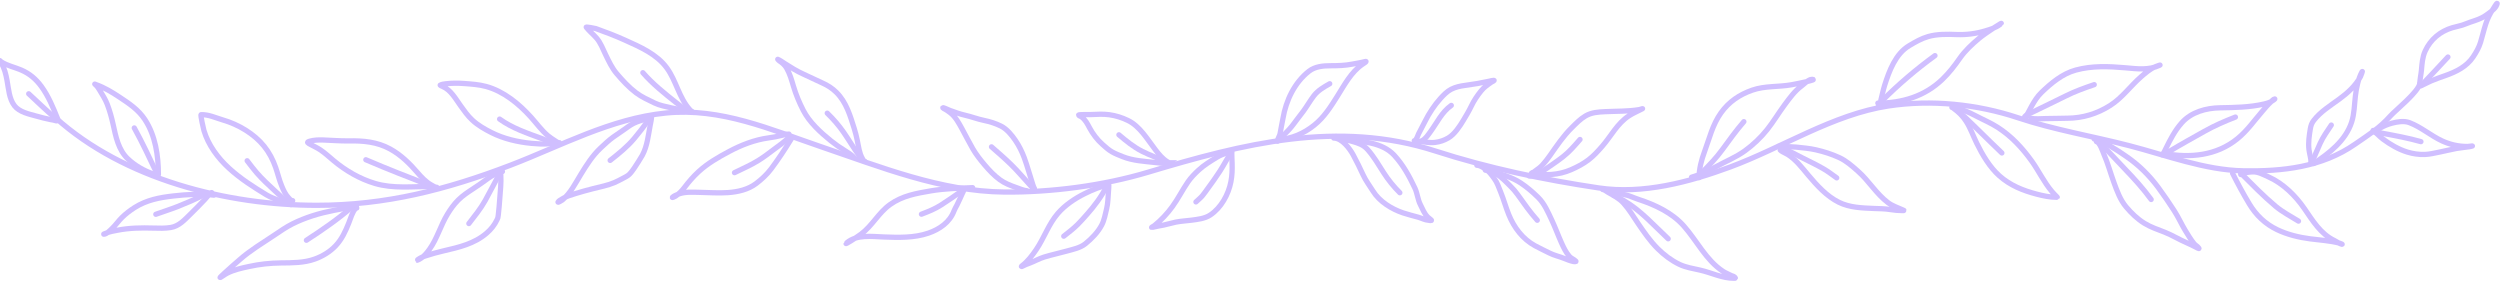 <svg width="1422" height="160" viewBox="0 0 1422 160" fill="none" xmlns="http://www.w3.org/2000/svg">
<path d="M1376.4 47.353C1375.8 52.144 1362.54 62.735 1359.8 65.8C1353.35 73.028 1347.54 76.454 1339.59 81.984C1320.72 95.115 1298.3 97.56 1275.95 97.161C1254.25 96.774 1232.11 88.303 1211.3 82.906C1190.02 77.391 1168.71 73.935 1147.82 66.974C1124.61 59.237 1098.48 56.571 1074.2 60.266C1042.6 65.075 1013.88 83.993 984.143 94.981C960.824 103.599 934.507 110.635 909.347 106.888C878.209 102.25 846.44 95.604 816.523 85.925C760.929 67.939 706.752 81.844 653.179 97.916C627.429 105.641 597.915 109.48 571.255 109.236C535.313 108.906 500.632 94.905 467.111 83.493C438.303 73.686 410.169 61.147 378.731 64.291C347.402 67.424 319.189 82.93 290.351 93.975C253.951 107.915 219.308 116.782 180.169 116.782C129.2 116.782 70.529 102.026 31.584 66.974" stroke="#D0BFFF" stroke-width="3" stroke-linecap="round"/>
<path d="M726.671 80.278C726.671 78.839 727.895 77.391 728.119 75.936C728.562 73.052 729.272 70.2 729.757 67.32C731.467 57.165 736.324 46.931 744.545 40.508C748.012 37.8 752.587 37.392 756.85 37.392C760.948 37.392 765.069 37.283 769.105 36.487C771.565 36.002 773.907 35.687 776.333 35.039C778.346 34.503 775.161 36.435 774.795 36.688C768.571 40.997 764.703 48.301 760.771 54.583C756.958 60.675 753.168 66.693 747.481 71.231C741.708 75.836 734.553 79.193 727.033 79.193" stroke="#D0BFFF" stroke-width="3" stroke-linecap="round"/>
<path d="M758.654 78.529C763.294 78.529 767.785 84.543 769.71 88.14C771.686 91.835 773.565 95.605 775.307 99.416C776.833 102.753 779.038 105.595 780.965 108.706C784.663 114.673 791.55 118.903 798.08 121.105C800.924 122.064 803.769 122.723 806.647 123.533C808.548 124.067 810.569 125.19 812.566 125.298C812.764 125.309 814.715 125.779 814.091 125.118C813.52 124.514 812.735 124.135 812.125 123.513C810.024 121.371 809.297 119.077 807.951 116.49C806.387 113.482 806.218 109.994 804.781 106.96C801.609 100.263 798.134 93.863 793.084 88.361C786.114 80.767 774.371 80.516 764.974 79.252" stroke="#D0BFFF" stroke-width="3" stroke-linecap="round"/>
<path d="M804.445 80.045C805.648 79.911 806.551 76.795 806.893 76.113C808.102 73.703 809.398 71.354 810.603 68.944C812.869 64.412 815.907 59.793 819.304 56.032C821.024 54.127 823.116 51.948 825.432 50.771C827.933 49.5 830.657 48.919 833.42 48.564C838.049 47.969 842.738 47.141 847.286 46.146C847.99 45.992 848.908 45.702 849.618 45.702C850.545 45.702 848.525 46.575 848.288 46.743C846.034 48.34 844.139 49.575 842.391 51.773C840.287 54.419 838.427 57.113 836.966 60.175C835.599 63.043 833.954 65.772 832.322 68.491C830.238 71.965 827.331 76.395 823.756 78.484C821.374 79.875 819.018 80.662 816.288 80.999C813.002 81.404 809.949 80.583 806.7 80.391" stroke="#D0BFFF" stroke-width="3" stroke-linecap="round"/>
<path d="M840.04 94.006C841.653 94.006 843.427 95.181 844.742 95.996C846.94 97.359 848.352 99.435 849.873 101.479C851.629 103.839 852.47 106.519 853.571 109.206C855.303 113.434 856.489 117.871 858.205 122.103C861.174 129.423 866.09 135.943 873.073 139.761C875.764 141.233 878.531 142.501 881.258 143.888C883.968 145.266 886.936 145.87 889.736 147C891.391 147.668 893.204 148.404 894.965 148.756C895.261 148.815 896.784 148.995 896.321 148.532C895.21 147.421 893.653 147.023 892.555 145.722C890.596 143.401 889.357 140.761 888.116 138.005C886.203 133.756 884.623 129.358 882.634 125.147C880.529 120.693 878.477 115.801 874.897 112.289C871.807 109.257 868.649 106.512 865.034 104.113C859.792 100.635 853.472 99.037 847.591 96.992" stroke="#D0BFFF" stroke-width="3" stroke-linecap="round"/>
<path d="M871.63 98.151C872.253 98.114 872.796 97.547 873.272 97.21C874.669 96.22 876.053 95.238 877.227 93.986C878.848 92.256 880.36 90.257 881.722 88.32C885.592 82.812 889.252 77.316 894.076 72.572C896.543 70.145 898.853 67.693 901.864 65.935C905.318 63.918 909.114 63.703 913.017 63.512C919.463 63.197 926.076 63.431 932.459 62.331C932.859 62.261 934.602 61.65 934.231 61.85C931.654 63.238 929.01 64.257 926.532 65.885C919.831 70.285 916.472 77.313 911.355 83.184C908.914 85.986 906.531 88.644 903.566 90.903C900.509 93.232 897.128 94.999 893.615 96.529C886.461 99.645 878.659 99.967 871.09 98.511" stroke="#D0BFFF" stroke-width="3" stroke-linecap="round"/>
<path d="M911.593 107.807C912.463 107.807 913.863 108.947 914.525 109.326C917.766 111.182 920.935 112.737 923.472 115.544C926.696 119.111 929.001 123.068 931.691 127.026C935.131 132.089 938.603 137.168 942.97 141.495C946.54 145.033 950.628 148.145 955.169 150.334C958.893 152.129 963.032 152.747 967.037 153.652C973.503 155.112 979.528 158.275 986.289 158.275C987.264 158.275 987.323 158.26 986.525 157.504C986.092 157.095 985.2 156.976 984.663 156.691C983.131 155.876 981.433 155.249 979.986 154.294C970.31 147.907 965.258 136.996 957.759 128.546C951.024 120.955 941.402 116.503 931.947 113.403C929.097 112.469 926.62 111.136 923.611 110.61C920.664 110.096 917.684 109.155 914.675 109.155" stroke="#D0BFFF" stroke-width="3" stroke-linecap="round"/>
<path d="M966.42 101.033C966.42 96.165 967.807 90.902 969.5 86.342C972.347 78.679 974.044 71.013 978.873 64.226C983.387 57.882 989.432 53.804 996.698 51.272C1003.94 48.749 1011.67 49.55 1019.14 48.192C1023.03 47.485 1034.55 45.138 1030.6 45.138C1028.65 45.138 1026.12 47.865 1024.71 48.903C1020.86 51.734 1018.04 55.666 1015.22 59.461C1011.71 64.172 1008.74 69.238 1005.07 73.836C1001.55 78.243 997.089 82.462 992.512 85.776C987.39 89.485 981.425 91.837 975.925 94.899C971.593 97.31 966.93 99.432 962.155 100.796" stroke="#D0BFFF" stroke-width="3" stroke-linecap="round"/>
<path d="M1012.6 85.377C1012.83 85.406 1012.86 85.65 1013.04 85.778C1014.25 86.611 1015.69 87.129 1016.93 87.911C1021.58 90.836 1024.99 95.431 1028.49 99.57C1033.47 105.467 1038.94 111.583 1045.98 115.073C1052.08 118.097 1059.15 118.285 1065.81 118.574C1068.98 118.712 1072 118.666 1075.15 119.185C1077.5 119.574 1079.83 119.786 1082.21 119.786C1083.33 119.786 1083.15 119.77 1082.25 119.363C1079.46 118.104 1076.35 117.115 1073.88 115.251C1067.21 110.233 1063.04 102.855 1056.81 97.38C1053.42 94.406 1050.25 91.511 1046.09 89.601C1041.87 87.66 1037.41 86.255 1032.89 85.222C1029.1 84.357 1025.37 84.079 1021.53 83.666C1019.53 83.45 1017.35 83.61 1015.4 83.177" stroke="#D0BFFF" stroke-width="3" stroke-linecap="round"/>
<path d="M1068.13 60.994C1069.23 60.857 1069.72 57.426 1069.86 56.875C1070.59 54.078 1071.12 51.258 1071.99 48.493C1074.59 40.305 1078.2 30.545 1086.02 25.934C1089.5 23.877 1092.77 21.949 1096.7 20.814C1101.85 19.326 1107.57 19.429 1112.89 19.645C1118.4 19.868 1124.04 19.15 1129.31 17.54C1132.25 16.643 1135.14 15.829 1137.6 13.927C1141.41 10.993 1129.27 18.799 1125.6 21.893C1121.64 25.227 1117.75 28.816 1114.77 33.094C1111.79 37.392 1108.63 41.464 1104.87 45.089C1094.81 54.787 1081.91 58.655 1068.13 58.655" stroke="#D0BFFF" stroke-width="3" stroke-linecap="round"/>
<path d="M1110.24 61.095C1110.59 61.133 1110.98 61.478 1111.23 61.659C1114.17 63.786 1116.43 65.995 1118.37 69.062C1120.9 73.04 1122.31 77.292 1124.37 81.478C1127.6 88.027 1131.73 95.088 1137.23 99.996C1143.36 105.466 1150.71 108.407 1158.57 110.455C1162.13 111.383 1166.05 112.218 1169.75 112.218C1170.24 112.218 1170.32 112.317 1169.86 111.849C1168.9 110.896 1167.97 109.941 1167.09 108.896C1162.58 103.548 1159.69 97.274 1155.65 91.629C1150.26 84.115 1144.06 77.431 1136.25 72.415C1132.27 69.857 1127.96 68.094 1123.8 65.893C1119.97 63.87 1116.08 62.245 1111.9 61.095" stroke="#D0BFFF" stroke-width="3" stroke-linecap="round"/>
<path d="M1151.7 67.661C1151.73 67.36 1151.97 67.158 1152.11 66.902C1153.36 64.681 1154.44 62.363 1155.71 60.147C1157.26 57.43 1158.87 54.837 1161.14 52.644C1166.69 47.263 1173.1 41.926 1180.68 39.86C1189.92 37.339 1199.42 37.725 1208.85 38.548C1215.55 39.134 1222.16 40.093 1228.41 37.133C1229.46 36.632 1226.28 37.808 1225.94 37.95C1222.96 39.214 1220.19 41.614 1217.77 43.726C1211.75 48.992 1207.09 55.665 1200.27 59.998C1192.86 64.707 1184.68 67.194 1175.87 67.247C1171.73 67.272 1167.6 67.454 1163.46 67.454C1160.83 67.454 1157.79 67.888 1155.22 67.247" stroke="#D0BFFF" stroke-width="3" stroke-linecap="round"/>
<path d="M1192.46 80.576C1194.3 80.78 1196.19 86.54 1196.57 87.412C1198.92 92.748 1200.43 98.42 1202.43 103.894C1204.12 108.542 1206.05 113.795 1209.29 117.637C1212.31 121.224 1215.73 124.554 1219.75 127.017C1223.43 129.279 1227.36 130.53 1231.34 132.108C1235.56 133.779 1239.43 136.214 1243.61 137.998C1245.56 138.831 1247.42 139.777 1249.3 140.736C1249.47 140.82 1251.12 141.809 1250.71 141.173C1250.04 140.126 1248.73 139.555 1247.92 138.531C1246.04 136.143 1244.55 133.678 1242.98 131.077C1240.76 127.417 1239.04 123.488 1236.7 119.879C1233.82 115.44 1230.87 111.049 1227.72 106.79C1222.51 99.731 1216.49 93.784 1209.24 88.842C1203.48 84.917 1197.9 81.123 1191.16 79.049" stroke="#D0BFFF" stroke-width="3" stroke-linecap="round"/>
<path d="M1229.79 88.043C1230.82 87.016 1231.28 85.813 1231.94 84.483C1234.52 79.223 1237.08 74.232 1241 69.834C1246.45 63.713 1254.78 61.456 1262.75 61.318C1270.93 61.177 1279.69 61.045 1287.71 59.185C1289.63 58.74 1291.55 58.179 1293.14 56.965C1293.33 56.815 1294.1 56.258 1293.86 56.273C1293.16 56.317 1292.25 57.456 1291.8 57.862C1289.87 59.596 1288.25 61.621 1286.56 63.583C1282.03 68.85 1278.11 74.463 1272.66 78.894C1260.72 88.618 1245.62 90.017 1230.85 87.249" stroke="#D0BFFF" stroke-width="3" stroke-linecap="round"/>
<path d="M1274.55 99.266C1274.97 99.219 1275.2 98.993 1275.58 98.822C1277.24 98.079 1279.38 97.861 1281.18 97.763C1284.48 97.582 1287.6 99.414 1290.51 100.719C1298.63 104.353 1305.66 111.293 1310.66 118.555C1315.46 125.506 1319.93 133.049 1327.83 136.821C1329.03 137.39 1330.78 138.705 1332.07 138.94C1332.74 139.061 1330.78 138.313 1330.68 138.287C1325.17 136.886 1319.6 136.578 1313.99 135.848C1307.6 135.016 1301.03 133.417 1295.22 130.626C1288.45 127.378 1283.29 122.448 1279.43 116.017C1276.03 110.371 1272.84 104.493 1269.89 98.6" stroke="#D0BFFF" stroke-width="3" stroke-linecap="round"/>
<path d="M1314.54 92.615C1314.54 90.094 1313.63 87.506 1313.33 85.009C1312.88 81.126 1313.47 77.17 1314.1 73.339C1314.44 71.353 1314.88 70.041 1316.08 68.48C1319.82 63.594 1325.56 60.031 1330.47 56.446C1335.32 52.916 1339.81 48.841 1342.69 43.505C1342.86 43.195 1344.19 39.605 1343.51 40.848C1341.35 44.764 1340.29 50.122 1339.76 54.494C1339.16 59.477 1339.17 64.756 1337.58 69.547C1334.12 80.017 1324.86 87.212 1315.97 93.024" stroke="#D0BFFF" stroke-width="3" stroke-linecap="round"/>
<path d="M1376.41 47.643C1376.41 45.048 1377.09 42.475 1377.32 39.892C1377.65 36.145 1377.87 32.469 1379.46 28.998C1382.5 22.375 1388 17.797 1394.94 15.752C1396.78 15.21 1398.69 14.886 1400.51 14.306C1402.08 13.811 1403.57 13.115 1405.12 12.59C1408.12 11.578 1411.14 10.706 1413.76 8.869C1415.78 7.45 1418.29 5.809 1419.68 3.721C1419.72 3.657 1420.63 1.908 1420.32 1.908C1419.98 1.908 1418.2 4.944 1418.02 5.205C1416.23 7.783 1414.88 10.661 1413.9 13.631C1412.75 17.086 1412 20.652 1410.91 24.12C1409.96 27.139 1408.49 29.706 1406.74 32.334C1403.05 37.878 1397.12 40.797 1391.03 42.958C1388.28 43.93 1385.53 44.859 1382.85 46.004C1380.84 46.866 1378.94 47.978 1376.93 48.858" stroke="#D0BFFF" stroke-width="3" stroke-linecap="round"/>
<path d="M1353.51 73.167C1353.55 72.99 1353.72 72.893 1353.87 72.807C1355.88 71.65 1358.2 70.685 1360.43 70.094C1363.54 69.268 1367.38 68.589 1370.5 69.767C1377.16 72.289 1382.68 77.213 1389.14 80.186C1393.64 82.261 1398.49 83.316 1403.43 83.316C1404.38 83.316 1405.25 83.068 1406.17 83.022C1406.83 82.989 1404.82 83.414 1404.72 83.43C1402.27 83.844 1399.78 83.985 1397.33 84.419C1394.08 84.994 1390.92 85.871 1387.69 86.487C1384.9 87.018 1382.1 87.77 1379.25 87.86C1375.9 87.964 1372.55 87.496 1369.35 86.519C1364.37 85.001 1359.62 82.214 1355.45 79.132C1353.45 77.648 1351.81 75.679 1349.84 74.196" stroke="#D0BFFF" stroke-width="3" stroke-linecap="round"/>
<path d="M700.637 86.619C700.637 88.733 700.766 90.86 700.824 92.974C700.925 96.588 700.832 99.815 700.143 103.367C698.734 110.627 694.609 118.154 688.37 122.314C685.312 124.352 681.233 124.781 677.678 125.244C674.701 125.633 671.784 125.749 668.827 126.335C666.493 126.797 664.23 127.543 661.901 128.013C659.855 128.426 657.795 128.723 655.775 129.248C653.961 129.721 655.998 128.833 656.661 128.294C660.526 125.154 663.922 121.538 666.85 117.509C670.122 113.007 672.584 107.986 675.744 103.418C677.473 100.92 679.573 98.788 681.801 96.731C684.827 93.938 688.396 91.781 691.871 89.626C694.028 88.288 696.362 87.381 698.797 86.772" stroke="#D0BFFF" stroke-width="3" stroke-linecap="round"/>
<path d="M663.97 91.983C664.794 92.502 665.079 92.602 665.953 92.602C665.368 93.188 664.329 92.921 663.563 92.921C661.338 92.921 659.289 92.695 657.082 92.443C650.83 91.727 644.503 91.471 638.588 89.105C636.516 88.276 634.331 87.431 632.4 86.317C630.441 85.186 628.756 83.61 627.07 82.12C624.109 79.502 621.607 76.203 619.74 72.718C618.441 70.294 617.357 68.089 615.074 66.424C614.701 66.151 613.648 65.945 613.534 65.432C613.455 65.077 619.449 65.194 619.855 65.184C623.637 65.095 627.234 64.714 631.019 65.264C634.832 65.818 638.144 66.863 641.607 68.54C648.393 71.824 652.697 79.35 657.171 85.166C659.219 87.828 661.085 90.163 663.97 91.983Z" stroke="#D0BFFF" stroke-width="3" stroke-linecap="round"/>
<path d="M630.693 105.331C630.693 106.415 630.614 107.485 630.521 108.566C630.227 111.969 630.269 115.446 629.443 118.779C628.702 121.768 628.104 125.267 626.651 128.005C624.448 132.158 621.005 135.704 617.371 138.644C614.42 141.032 610.288 141.818 606.714 142.822C602.484 144.01 598.177 144.906 593.973 146.193C591.053 147.087 588.455 148.627 585.608 149.691C584.241 150.202 582.858 150.696 581.584 151.413C580.949 151.77 580.7 151.644 581.376 151.132C584.609 148.682 587.124 145.319 589.387 141.997C593.907 135.361 596.45 127.425 601.757 121.335C605.789 116.708 611.311 112.959 616.773 110.243C619.148 109.062 621.498 107.965 623.987 107.053C625.768 106.4 627.654 105.911 629.388 105.168" stroke="#D0BFFF" stroke-width="3" stroke-linecap="round"/>
<path d="M588.502 108.349C588.382 107.263 587.81 106.034 587.475 105.02C585.797 99.952 584.46 94.806 582.618 89.791C581.377 86.415 579.646 82.937 577.629 79.963C575.559 76.911 572.688 73.366 569.338 71.708C566.367 70.236 563.058 69.176 559.809 68.519C556.07 67.764 552.549 66.357 548.84 65.525C545.918 64.869 543.256 63.846 540.443 62.855C539.164 62.404 537.852 61.615 536.562 61.274C535.96 61.114 536.491 61.607 536.728 61.713C538.051 62.301 539.543 63.361 540.681 64.26C543.542 66.522 545.315 69.884 547.048 73.007C549.176 76.842 551.1 80.766 553.301 84.565C555.235 87.903 557.628 90.932 560.117 93.866C562.697 96.909 565.522 99.895 568.75 102.254C571.551 104.301 574.873 105.562 578.121 106.698C580.071 107.379 582.164 108.334 584.234 108.507" stroke="#D0BFFF" stroke-width="3" stroke-linecap="round"/>
<path d="M548.089 108.555C548.051 108.852 547.644 109.455 547.528 109.704C546.447 112.023 545.473 114.406 544.301 116.681C543.734 117.781 543.074 118.817 542.637 119.981C540.215 126.44 534.433 130.404 528.067 132.603C520.019 135.382 510.99 135.111 502.621 134.791C495.816 134.53 487.344 133.281 481.671 138.082C479.242 140.137 487.278 135.024 489.825 133.118C496.155 128.379 499.78 120.959 506.252 116.35C513.317 111.319 521.204 109.982 529.538 108.555C537.381 107.211 545.29 107.079 553.218 106.734" stroke="#D0BFFF" stroke-width="3" stroke-linecap="round"/>
<path d="M491.856 91.733C491.263 91.733 490.791 90.645 490.553 90.233C488.742 87.096 488.371 83.406 487.631 79.908C487.144 77.603 486.604 75.362 485.894 73.118C483.559 65.737 481.43 58.231 475.757 52.558C473.457 50.257 470.711 48.497 467.753 47.199C464.133 45.61 460.611 43.782 456.994 42.175C453.25 40.511 449.694 38.278 446.255 36.065C444.957 35.229 443.814 34.347 442.386 33.736C442.341 33.716 442.812 34.317 442.998 34.436C444.682 35.519 446.4 36.92 447.4 38.671C449.281 41.961 450.267 45.516 451.339 49.123C452.745 53.859 454.644 58.356 456.896 62.754C460.397 69.592 466.702 75.319 472.629 80.106C475.193 82.177 477.695 83.921 480.505 85.633C482.16 86.641 484.079 87.865 485.46 89.246" stroke="#D0BFFF" stroke-width="3" stroke-linecap="round"/>
<path d="M450.286 78.58C450.251 78.86 449.852 79.35 449.709 79.584C446.309 85.159 442.576 90.76 438.669 95.999C436.276 99.209 433.262 101.986 430.077 104.399C425.532 107.844 419.682 109.161 414.079 109.55C408.614 109.93 403.152 109.497 397.685 109.401C393.609 109.329 389.251 108.96 385.406 110.608C384.542 110.978 383.202 111.508 382.51 112.201C382.097 112.614 383.68 111.948 384.166 111.624C386.186 110.277 387.855 108.574 389.318 106.643C391.766 103.411 394.393 100.367 397.386 97.624C402.565 92.877 408.441 89.532 414.603 86.231C421.591 82.488 429.31 79.495 437.184 78.43C439.669 78.094 442.124 77.638 444.558 77.03C445.934 76.686 447.319 76.271 448.747 76.271" stroke="#D0BFFF" stroke-width="3" stroke-linecap="round"/>
<path d="M393.547 63.313C393.175 63.267 392.557 62.6 392.343 62.364C386.206 55.559 384.629 45.954 379.275 38.623C373.52 30.744 364.07 26.706 355.441 22.81C349.962 20.337 344.482 18.245 338.83 16.235C338.277 16.039 333.179 15.15 333.447 15.495C335.146 17.679 337.349 19.423 339.189 21.502C341.673 24.311 342.93 27.956 344.56 31.272C346.361 34.938 348.093 38.719 350.764 41.852C354.145 45.818 357.655 49.66 361.83 52.803C364.996 55.185 368.719 56.844 372.272 58.567C375.263 60.019 378.603 60.565 381.81 61.345C384.394 61.974 387.02 62.055 389.38 63.313" stroke="#D0BFFF" stroke-width="3" stroke-linecap="round"/>
<path d="M32.263 68.736C32.028 68.736 31.834 68.735 31.61 68.648C30.7 68.293 29.64 68.188 28.693 68.004C25.989 67.48 23.35 66.778 20.698 66.039C16.553 64.882 11.041 63.798 8.216 60.133C5.193 56.21 4.89 50.508 4.012 45.809C3.372 42.385 2.553 38.684 0.618 35.742C0.362 35.354 0.21 34.8 -0.105 34.464C-0.273 34.286 0.555 35.07 0.706 35.17C4.137 37.429 8.286 38.201 12.007 39.806C16.9 41.917 20.452 44.957 23.571 49.238C27.575 54.733 30.229 61.193 32.739 67.467" stroke="#D0BFFF" stroke-width="3" stroke-linecap="round"/>
<path d="M370.583 66.396C370.583 67.994 370.118 69.686 369.831 71.209C368.755 76.919 368.159 83.078 365.379 88.279C364.634 89.673 361.706 94.226 360.841 95.491C360.072 96.615 358.946 98.219 357.878 99.235C356.861 100.202 355.381 100.861 354.163 101.519C352.632 102.346 351.08 103.157 349.48 103.846C345.644 105.497 341.39 106.257 337.361 107.3C334.057 108.155 330.746 109.028 327.489 110.053C324.823 110.893 322.006 111.651 319.648 113.204C319.014 113.622 317.742 114.228 317.4 114.968C317.212 115.376 319.616 113.975 319.821 113.804C324.526 109.893 327.247 104.306 330.387 99.177C333.696 93.772 336.987 88.532 341.654 84.16C343.936 82.021 346.259 79.819 348.794 77.981C351.032 76.358 353.389 74.902 355.616 73.269C357.806 71.663 359.676 70.331 362.228 69.366C364.732 68.42 367.236 67.78 369.802 67.046" stroke="#D0BFFF" stroke-width="3" stroke-linecap="round"/>
<path d="M318.191 81.156C318.006 81.156 317.808 81.178 317.626 81.139C317.063 81.021 316.278 80.423 315.876 80.162C314.398 79.202 312.874 78.237 311.529 77.092C307.984 74.075 305.168 70.136 302.054 66.682C295.182 59.062 286.505 51.898 276.441 49.172C272.447 48.091 268.212 47.811 264.101 47.509C260.586 47.25 257.036 47.232 253.537 47.663C252.531 47.787 251.29 47.916 250.382 48.435C250.21 48.533 251.773 49.185 251.822 49.207C256.479 51.244 259.098 56.134 261.932 60.088C264.042 63.032 265.984 65.826 268.646 68.311C271.792 71.247 275.754 73.501 279.57 75.428C286.51 78.934 294.534 80.794 302.268 81.534C305.461 81.839 308.644 82.022 311.846 81.808C313.983 81.666 315.953 81.562 318.037 82.082" stroke="#D0BFFF" stroke-width="3" stroke-linecap="round"/>
<path d="M285.785 97.578C284.424 97.578 284.772 98.11 284.861 99.667C285.111 104.033 284.611 108.46 284.283 112.806C284.093 115.324 283.779 119.686 283.411 122.431C283.208 123.944 283.229 123.899 282.712 124.978C281.267 127.99 279.35 130.398 276.824 132.592C269.845 138.654 261.003 140.672 252.247 142.701C248.69 143.525 245.19 144.506 241.724 145.653C240.101 146.19 238.914 146.748 237.572 147.742C236.606 148.457 238.343 147.578 238.53 147.474C241.004 146.098 242.658 144.075 244.296 141.794C248.652 135.73 250.608 128.224 254.5 121.853C256.259 118.973 258.23 116.177 260.629 113.79C263.18 111.252 266.163 109.287 269.158 107.333C272.113 105.405 274.964 103.408 277.808 101.324C280.094 99.65 282.807 98.555 285.319 97.267" stroke="#D0BFFF" stroke-width="3" stroke-linecap="round"/>
<path d="M248.462 106.532C247.354 106.532 246.176 105.665 245.271 105.165C242.299 103.522 239.716 100.808 237.513 98.238C233.022 92.999 227.979 88.055 221.882 84.725C214.472 80.678 206.637 79.993 198.331 80.14C193.508 80.225 188.714 79.786 183.897 79.63C181.34 79.548 178.672 79.601 176.193 80.309C174.006 80.934 175.173 81.368 176.524 82.115C178.402 83.154 180.375 84.029 182.163 85.225C184.893 87.052 187.299 89.314 189.814 91.41C196.665 97.119 204.665 101.772 213.239 104.325C223.67 107.43 234.693 106.05 245.405 106.05" stroke="#D0BFFF" stroke-width="3" stroke-linecap="round"/>
<path d="M202.919 118.328C202.718 118.328 202.466 118.27 202.323 118.436C200.307 120.789 199.494 124.079 198.334 126.956C196.442 131.649 194.444 136.047 190.942 139.768C187.698 143.214 183.474 145.765 179.03 147.355C172.84 149.57 166.316 149.483 159.834 149.555C153.636 149.624 147.647 150.264 141.592 151.593C137.348 152.525 133.143 153.4 129.247 155.387C127.886 156.08 126.73 157.06 125.409 157.793C124.444 158.329 126.866 156.128 127.675 155.376C130.482 152.765 133.403 150.277 136.281 147.745C142.442 142.325 149.304 138.27 156.095 133.719C159.521 131.424 162.716 129.156 166.435 127.303C170.071 125.491 173.783 124.024 177.643 122.772C185.826 120.117 194.269 118.823 202.724 117.353" stroke="#D0BFFF" stroke-width="3" stroke-linecap="round"/>
<path d="M166.465 114.121C165.366 114.121 164.68 113.107 164 112.366C162.223 110.431 161.296 108.288 160.282 105.88C158.841 102.458 158.008 98.748 156.784 95.238C155.267 90.89 153.117 86.744 150.214 83.144C144.486 76.04 135.488 70.758 126.81 68.251C122.929 67.13 118.545 65.025 114.392 65.243C113.866 65.271 115.865 73.778 115.99 74.204C118.41 82.45 123.946 89.908 130.225 95.656C136.753 101.632 143.984 106.233 151.509 110.81C153.989 112.318 156.568 113.143 159.227 114.215C161.289 115.045 163.51 115.481 165.525 116.377" stroke="#D0BFFF" stroke-width="3" stroke-linecap="round"/>
<path d="M120.416 109.54C120.35 109.833 119.991 109.963 119.757 110.107C118.612 110.812 117.501 112.398 116.628 113.328C113.897 116.232 111.101 119.066 108.252 121.855C104.961 125.077 101.81 128.657 97.061 129.41C93.774 129.932 90.568 129.838 87.257 129.735C80.381 129.52 73.546 129.628 66.769 130.96C64.641 131.378 62.48 131.714 60.48 132.58C60.013 132.783 58.583 133.218 59.092 133.218C60.647 133.218 62.748 130.912 63.741 129.978C65.777 128.061 67.32 125.739 69.301 123.779C71.49 121.615 73.953 119.722 76.552 118.078C83.384 113.756 90.678 112.362 98.58 111.464C106.176 110.601 114.072 110.119 121.692 110.998" stroke="#D0BFFF" stroke-width="3" stroke-linecap="round"/>
<path d="M87.918 99.099C87.587 99.099 87.348 99.038 87.029 98.922C81.675 96.975 76.85 94.261 72.688 90.325C67.307 85.237 65.845 77.578 64.326 70.66C63.482 66.814 62.406 62.963 60.998 59.284C59.928 56.489 58.33 54.045 56.812 51.487C56.069 50.235 55.348 49.053 54.211 48.118C53.477 47.515 54.174 47.963 54.655 48.135C59.366 49.817 63.592 52.359 67.752 55.115C73.356 58.828 78.693 62.319 82.448 68.05C88.39 77.12 90.1 88.539 90.1 99.245" stroke="#D0BFFF" stroke-width="3" stroke-linecap="round"/>
<path d="M728.46 78.446C728.555 78.425 728.599 78.344 728.665 78.279C730.2 76.759 731.758 75.26 733.224 73.673C735.045 71.701 736.568 69.51 738.183 67.374C739.271 65.935 740.407 64.534 741.468 63.075C743.529 60.242 745.236 57.176 747.386 54.403C749.761 51.339 753.035 49.507 756.346 47.629" stroke="#D0BFFF" stroke-width="3" stroke-linecap="round"/>
<path d="M764.295 79.601C765.956 79.601 767.673 80.001 769.263 80.46C772.613 81.426 775.469 82.319 777.847 84.998C781.43 89.032 784.156 93.728 787.042 98.263C789.648 102.359 792.799 106.199 796.23 109.63" stroke="#D0BFFF" stroke-width="3" stroke-linecap="round"/>
<path d="M804.604 81.089C804.767 81.107 804.894 81.222 805.054 81.263C806.115 81.538 807.831 80.518 808.75 80.069C810.862 79.037 812.293 76.733 813.635 74.909C817.481 69.681 820.058 63.794 825.496 59.955" stroke="#D0BFFF" stroke-width="3" stroke-linecap="round"/>
<path d="M844.847 96.789C846.775 96.885 849.036 97.973 850.707 98.803C853.929 100.404 856.601 103.446 859.131 105.919C860.648 107.403 861.966 108.894 863.186 110.615C866.769 115.671 870.267 120.644 874.396 125.278" stroke="#D0BFFF" stroke-width="3" stroke-linecap="round"/>
<path d="M869.804 100.105C873.416 100.105 876.192 98.208 879.086 96.219C882.468 93.896 885.879 91.629 889.11 89.096C892.724 86.262 895.692 82.782 898.703 79.341" stroke="#D0BFFF" stroke-width="3" stroke-linecap="round"/>
<path d="M917.9 111.167C919.924 111.724 921.893 113.102 923.667 114.129C933.267 119.684 940.838 128.315 948.863 135.816" stroke="#D0BFFF" stroke-width="3" stroke-linecap="round"/>
<path d="M965.992 100.137C966.076 100.127 966.088 100.113 966.146 100.049C966.858 99.266 967.761 98.443 968.475 97.727C972.494 93.694 976.286 89.73 979.642 85.135C983.607 79.706 987.506 74.275 991.911 69.193" stroke="#D0BFFF" stroke-width="3" stroke-linecap="round"/>
<path d="M1011.64 83.248C1011.84 83.248 1012.01 83.283 1012.2 83.348C1012.87 83.571 1012.95 83.626 1013.83 84.051C1017.73 85.931 1021.56 87.953 1025.42 89.919C1029.41 91.956 1033.5 93.851 1037.37 96.126C1039.94 97.639 1042.3 99.44 1044.72 101.176" stroke="#D0BFFF" stroke-width="3" stroke-linecap="round"/>
<path d="M1070.42 57.429C1079.78 48.07 1089.9 39.415 1100.61 31.637" stroke="#D0BFFF" stroke-width="3" stroke-linecap="round"/>
<path d="M1112.97 62.36C1119.45 68.039 1125.43 74.295 1131.66 80.245C1134.01 82.486 1136.36 84.714 1138.66 87.009" stroke="#D0BFFF" stroke-width="3" stroke-linecap="round"/>
<path d="M1151.64 66.383C1152.68 65.12 1155.07 64.294 1156.34 63.67C1162.52 60.626 1168.76 57.721 1174.91 54.628C1180.15 51.995 1185.66 50.025 1191.2 48.146" stroke="#D0BFFF" stroke-width="3" stroke-linecap="round"/>
<path d="M1194.39 81.565C1194.65 81.611 1194.88 81.777 1195.06 81.955C1199.68 86.445 1203.99 91.278 1208.45 95.921C1213.87 101.576 1218.97 107.135 1223.58 113.467" stroke="#D0BFFF" stroke-width="3" stroke-linecap="round"/>
<path d="M1232.77 87.043C1232.93 86.342 1233.88 86.119 1234.5 85.748C1240.87 81.911 1247.42 78.339 1253.9 74.674C1259.54 71.481 1265.47 68.954 1271.5 66.59" stroke="#D0BFFF" stroke-width="3" stroke-linecap="round"/>
<path d="M1274.52 98.443C1280.99 104.856 1287.37 111.453 1294.35 117.312C1298.32 120.633 1303 123.054 1307.38 125.769" stroke="#D0BFFF" stroke-width="3" stroke-linecap="round"/>
<path d="M1314.71 91.951C1314.8 91.944 1315.03 91.922 1315.08 91.854C1315.4 91.415 1316.06 89.878 1316.11 89.756C1317.34 87.005 1318.49 84.219 1319.73 81.476C1321.41 77.788 1323.8 74.49 1326.04 71.13" stroke="#D0BFFF" stroke-width="3" stroke-linecap="round"/>
<path d="M1351.07 75.357C1352.23 75.17 1353.47 75.499 1354.6 75.702C1358.51 76.402 1362.41 77.194 1366.31 77.974C1369.91 78.693 1373.48 79.603 1377.02 80.568" stroke="#D0BFFF" stroke-width="3" stroke-linecap="round"/>
<path d="M1377.6 48.188C1382.58 42.991 1387.49 37.723 1392.38 32.438" stroke="#D0BFFF" stroke-width="3" stroke-linecap="round"/>
<path d="M700.57 86.287C700.432 86.425 700.262 86.561 700.159 86.729C697.989 90.259 696.068 93.938 693.826 97.425C691.631 100.84 689.258 104.12 686.854 107.389C685.917 108.662 685.032 109.992 684.023 111.211C682.882 112.589 681.537 113.629 680.247 114.85" stroke="#D0BFFF" stroke-width="3" stroke-linecap="round"/>
<path d="M662.944 91.917C658.595 89.829 654.006 88.295 649.693 86.104C644.707 83.571 640.689 80.261 636.441 76.674" stroke="#D0BFFF" stroke-width="3" stroke-linecap="round"/>
<path d="M629.302 106.262C626.495 111.876 622.478 117.172 618.333 121.857C616.598 123.818 614.87 125.795 613.018 127.647C610.545 130.12 607.803 132.187 605.066 134.348" stroke="#D0BFFF" stroke-width="3" stroke-linecap="round"/>
<path d="M588.275 107.2C587.317 107.2 586.637 106.089 586.072 105.479C582.389 101.505 578.956 97.339 575.069 93.552C571.493 90.069 567.726 86.807 563.966 83.53" stroke="#D0BFFF" stroke-width="3" stroke-linecap="round"/>
<path d="M548.341 107.593C547.894 108.011 547.463 108.3 546.929 108.68C543.123 111.384 539.27 114.045 535.343 116.569C531.741 118.885 528.087 120.337 524.119 121.833" stroke="#D0BFFF" stroke-width="3" stroke-linecap="round"/>
<path d="M488.552 88.389C485.528 84.156 482.867 79.6 479.897 75.315C477.09 71.267 474.045 67.803 470.542 64.376" stroke="#D0BFFF" stroke-width="3" stroke-linecap="round"/>
<path d="M448.622 78.189C446.268 80.71 443.044 82.828 440.342 84.878C437.353 87.146 434.601 89.244 431.428 91.23C427.085 93.949 422.358 95.942 417.777 98.208" stroke="#D0BFFF" stroke-width="3" stroke-linecap="round"/>
<path d="M389.309 61.791C389.217 61.791 389.136 61.797 389.046 61.766C388.985 61.744 388.921 61.727 388.868 61.69C387.852 60.974 384.989 58.696 384.682 58.452C377.926 53.082 371.332 47.854 365.663 41.349" stroke="#D0BFFF" stroke-width="3" stroke-linecap="round"/>
<path d="M369.02 67.741C368.791 68.015 368.655 68.342 368.46 68.639C366.17 72.138 363.506 75.466 360.833 78.674C356.775 83.541 351.997 87.335 347.052 91.234" stroke="#D0BFFF" stroke-width="3" stroke-linecap="round"/>
<path d="M315.434 81.202C313.195 80.998 310.19 79.545 308.333 78.864C300.032 75.818 291.398 72.954 284.177 67.74" stroke="#D0BFFF" stroke-width="3" stroke-linecap="round"/>
<path d="M285.106 97.449C284.549 98.067 284.24 98.617 283.825 99.383C281.18 104.269 278.672 109.229 275.968 114.083C273.351 118.778 269.967 122.917 266.692 127.158" stroke="#D0BFFF" stroke-width="3" stroke-linecap="round"/>
<path d="M245.482 105.887C232.972 101.022 220.415 96.177 208.093 90.869" stroke="#D0BFFF" stroke-width="3" stroke-linecap="round"/>
<path d="M200.888 117.151C192.63 124.392 183.486 130.692 174.284 136.66" stroke="#D0BFFF" stroke-width="3" stroke-linecap="round"/>
<path d="M165.86 116.116C165.789 116.274 165.672 116.303 165.49 116.289C164.754 116.23 164.467 115.808 163.799 115.254C161.565 113.403 158.284 110.351 156.351 108.554C152.804 105.254 149.203 101.962 146.022 98.298C144.107 96.093 142.372 93.74 140.586 91.433" stroke="#D0BFFF" stroke-width="3" stroke-linecap="round"/>
<path d="M115.95 110.611C115.348 111.052 114.972 111.322 114.215 111.703C109.931 113.862 105.47 115.716 101.014 117.485C96.935 119.103 92.743 120.366 88.631 121.885" stroke="#D0BFFF" stroke-width="3" stroke-linecap="round"/>
<path d="M89.088 98.341C84.992 89.74 80.985 81.107 76.377 72.773" stroke="#D0BFFF" stroke-width="3" stroke-linecap="round"/>
<path d="M31.817 67.222C31.531 67.19 31.323 67.051 31.103 66.865C26.012 62.56 21.235 57.851 16.33 53.342" stroke="#D0BFFF" stroke-width="3" stroke-linecap="round"/>
</svg>
